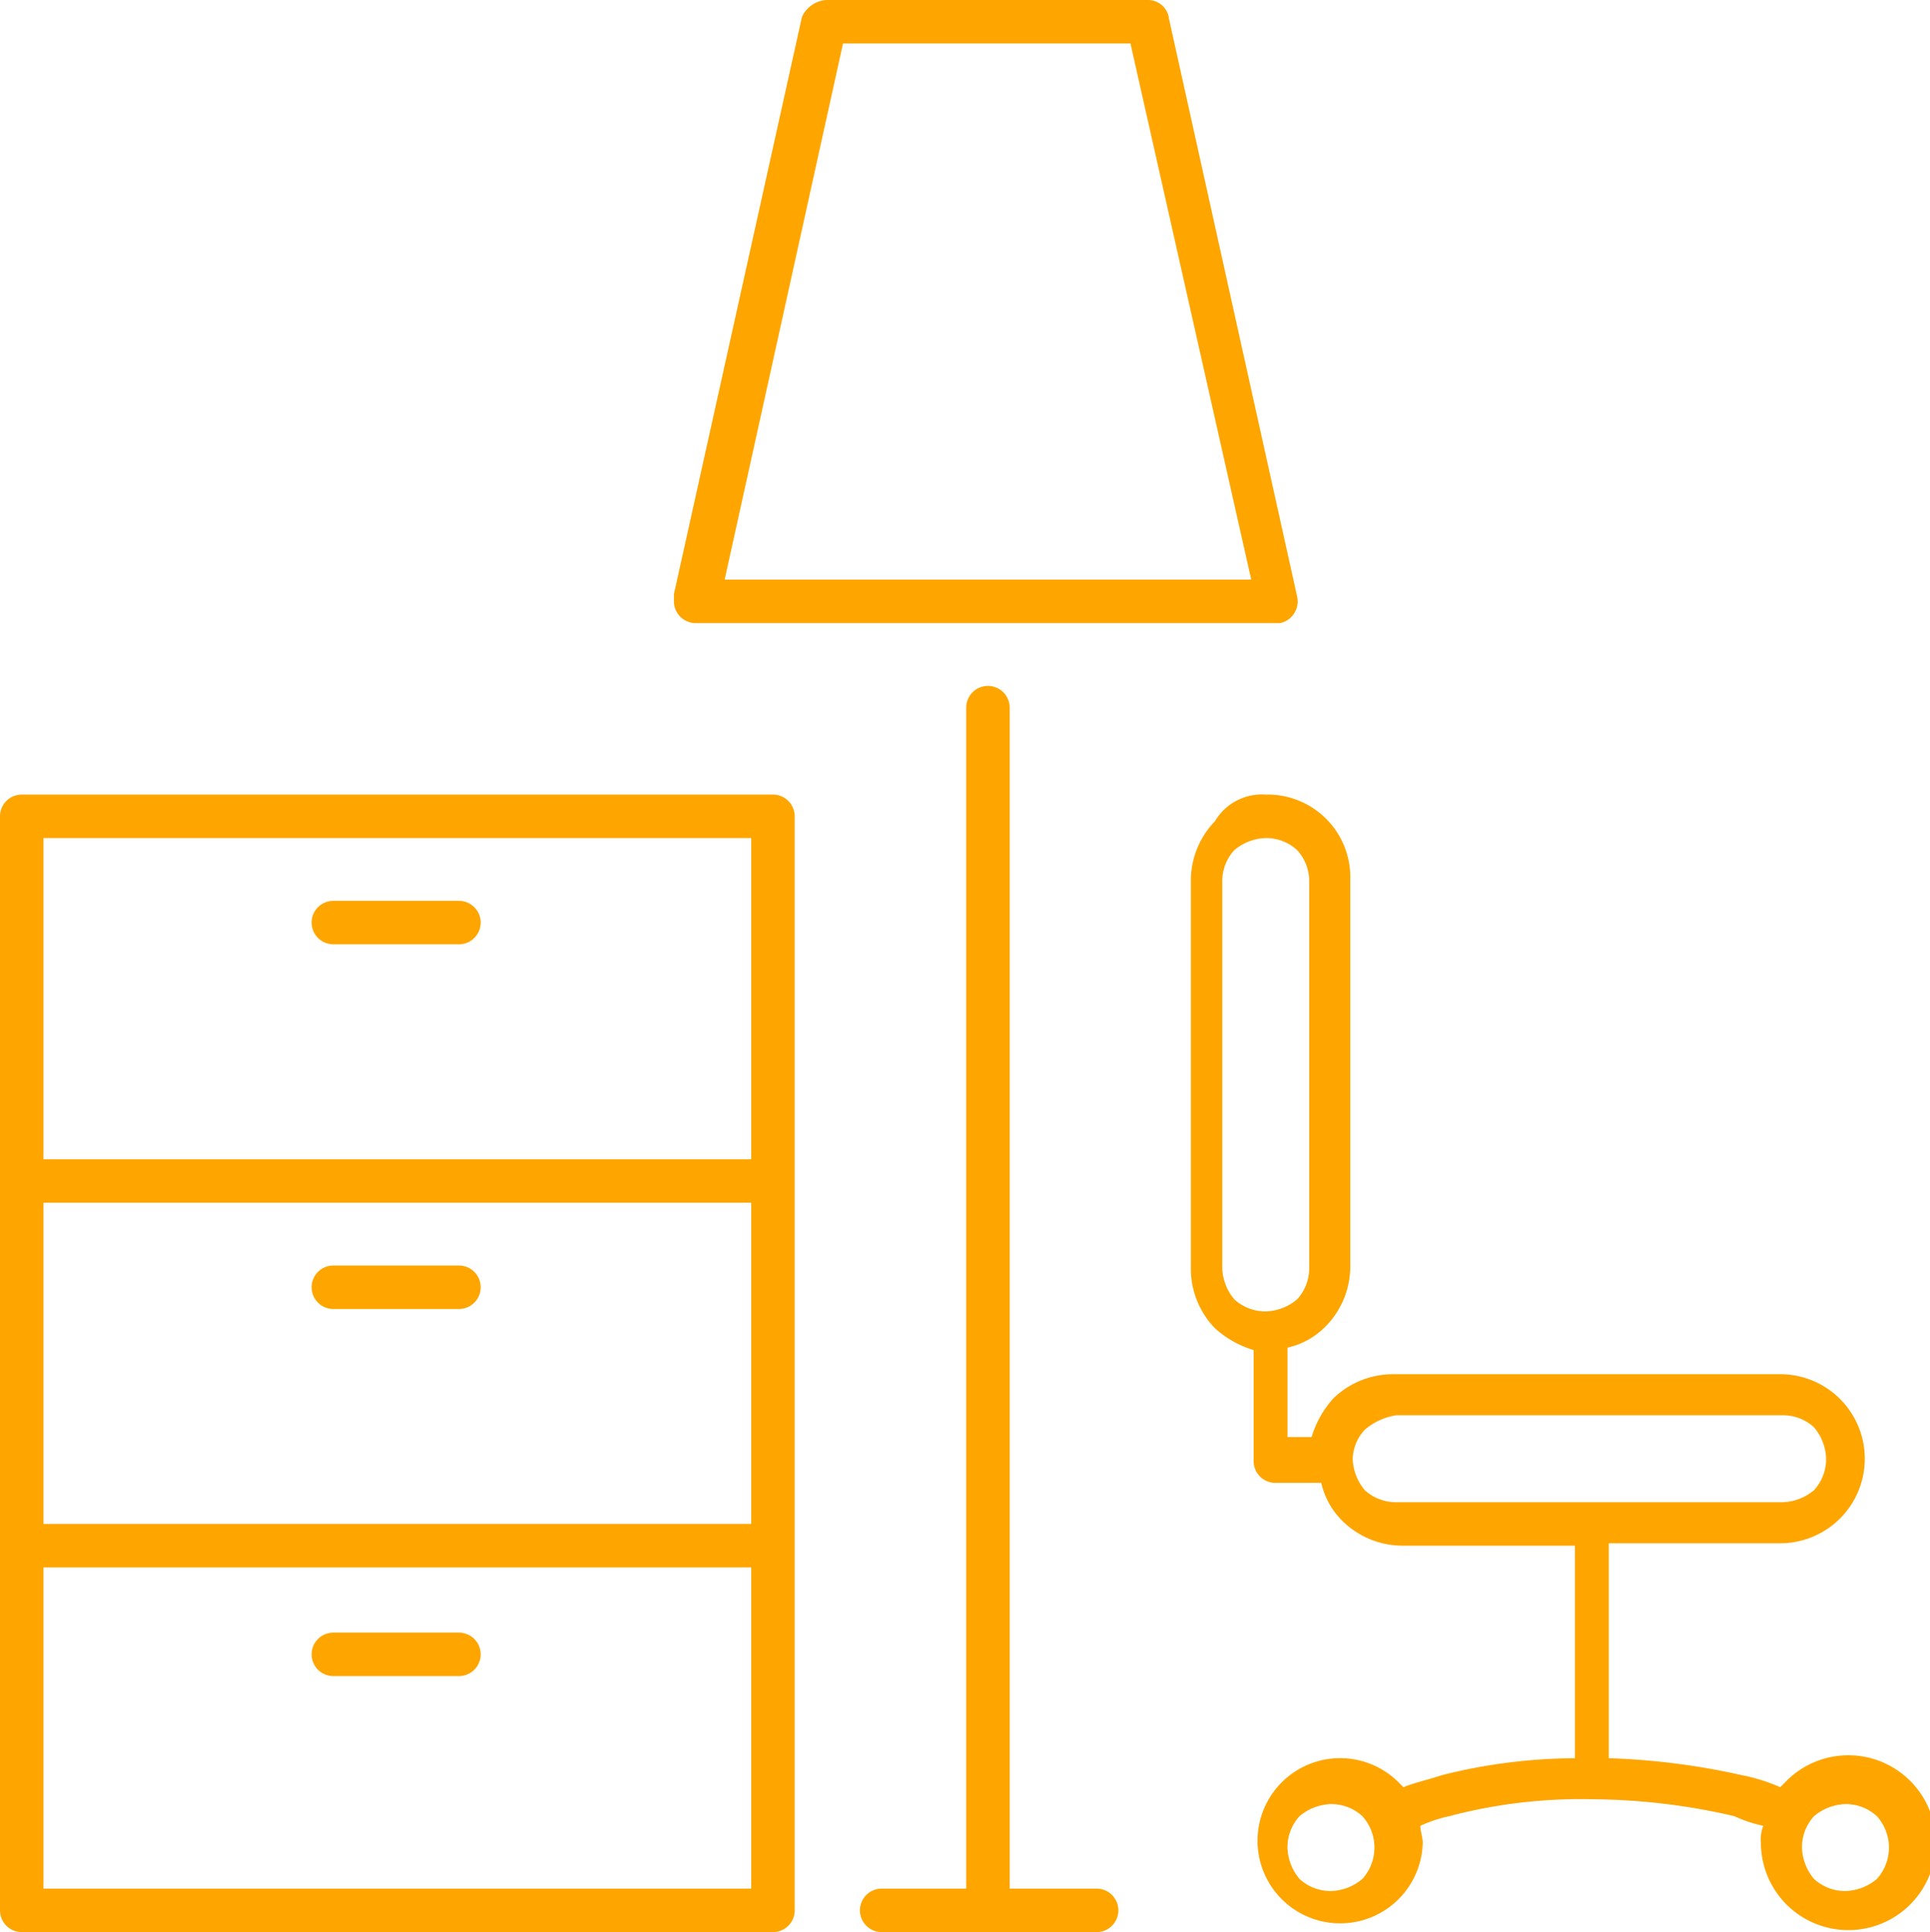 <svg id="Layer_1" data-name="Layer 1" xmlns="http://www.w3.org/2000/svg" viewBox="0 0 79.9 80"><defs><style>.cls-1{fill:orange;}</style></defs><title>fire protection systems</title><path class="cls-1" d="M19,37.3a.9.9,0,0,1,0,1.8H13.8a.9.9,0,0,1,0-1.8Z"/><path class="cls-1" d="M19,52.4a.9.9,0,0,1,0,1.8H13.8a.9.9,0,0,1,0-1.8Z"/><path class="cls-1" d="M19,67.6a.9.9,0,0,1,0,1.8H13.8a.9.9,0,0,1,0-1.8Z"/><path class="cls-1" d="M.9,32.9H32a.9.9,0,0,1,.9.9V79.1a.9.9,0,0,1-.9.9H.9a.9.9,0,0,1-.9-.9V33.8a.9.9,0,0,1,.9-.9Zm30.2,32H1.8V78.2H31.1V64.9ZM1.8,63.1H31.1V49.8H1.8V63.1ZM31.1,34.7H1.8V48H31.1Z"/><path class="cls-1" d="M52.4,32.9a3.42,3.42,0,0,1,3.5,3.5v16a3.55,3.55,0,0,1-1,2.5,3.19,3.19,0,0,1-1.6.9v3.7h1a4.17,4.17,0,0,1,.9-1.6,3.55,3.55,0,0,1,2.5-1h16a3.5,3.5,0,1,1,0,7H66.6v8.9a29.43,29.43,0,0,1,5.5.7,7.49,7.49,0,0,1,1.6.5l.2-.2a3.62,3.62,0,1,1-1,2.5,1.48,1.48,0,0,1,.1-.7,5.64,5.64,0,0,1-1.2-.4,26.51,26.51,0,0,0-5.9-.7,21.23,21.23,0,0,0-5.9.7,5.64,5.64,0,0,0-1.2.4c0,.2.1.5.1.7a3.42,3.42,0,1,1-1-2.5l.2.2c.5-.2,1-.3,1.6-.5a22.94,22.94,0,0,1,5.5-.7V64H58.1a3.55,3.55,0,0,1-2.5-1,3.19,3.19,0,0,1-.9-1.6H52.8a.9.9,0,0,1-.9-.9V55.9a4.17,4.17,0,0,1-1.6-.9,3.55,3.55,0,0,1-1-2.5v-16a3.55,3.55,0,0,1,1-2.5,2.25,2.25,0,0,1,2.1-1.1Zm4,42.3a1.9,1.9,0,0,0-1.3-.5,2.11,2.11,0,0,0-1.3.5,1.9,1.9,0,0,0-.5,1.3,2.11,2.11,0,0,0,.5,1.3,1.9,1.9,0,0,0,1.3.5,2.11,2.11,0,0,0,1.3-.5,1.94,1.94,0,0,0,0-2.6Zm21.3,0a1.9,1.9,0,0,0-1.3-.5,2.11,2.11,0,0,0-1.3.5,1.9,1.9,0,0,0-.5,1.3,2.11,2.11,0,0,0,.5,1.3,1.9,1.9,0,0,0,1.3.5,2.11,2.11,0,0,0,1.3-.5,1.94,1.94,0,0,0,0-2.6Zm-21.2-16a1.85,1.85,0,0,0-.5,1.2,2.11,2.11,0,0,0,.5,1.3,1.9,1.9,0,0,0,1.3.5h16a2.11,2.11,0,0,0,1.3-.5,1.9,1.9,0,0,0,.5-1.3,2.11,2.11,0,0,0-.5-1.3,1.9,1.9,0,0,0-1.3-.5h-16a2.62,2.62,0,0,0-1.3.6Zm-2.8-24a1.9,1.9,0,0,0-1.3-.5,2.11,2.11,0,0,0-1.3.5,1.9,1.9,0,0,0-.5,1.3v16a2.11,2.11,0,0,0,.5,1.3,1.9,1.9,0,0,0,1.3.5,2.11,2.11,0,0,0,1.3-.5,1.9,1.9,0,0,0,.5-1.3v-16A1.9,1.9,0,0,0,53.7,35.2Z"/><path class="cls-1" d="M40,29.3a.9.9,0,0,1,1.8,0V78.2h3.6a.9.9,0,0,1,0,1.8H36.5a.9.9,0,1,1,0-1.8H40Z"/><path class="cls-1" d="M34.2,0H47.5a.88.88,0,0,1,.9.8l5.3,23.9a.92.92,0,0,1-.7,1.1H28.8a.9.9,0,0,1-.9-.9v-.3L33.2.7a1.2,1.2,0,0,1,1-.7ZM46.8,1.8H34.9L30,24H51.8Z"/></svg>